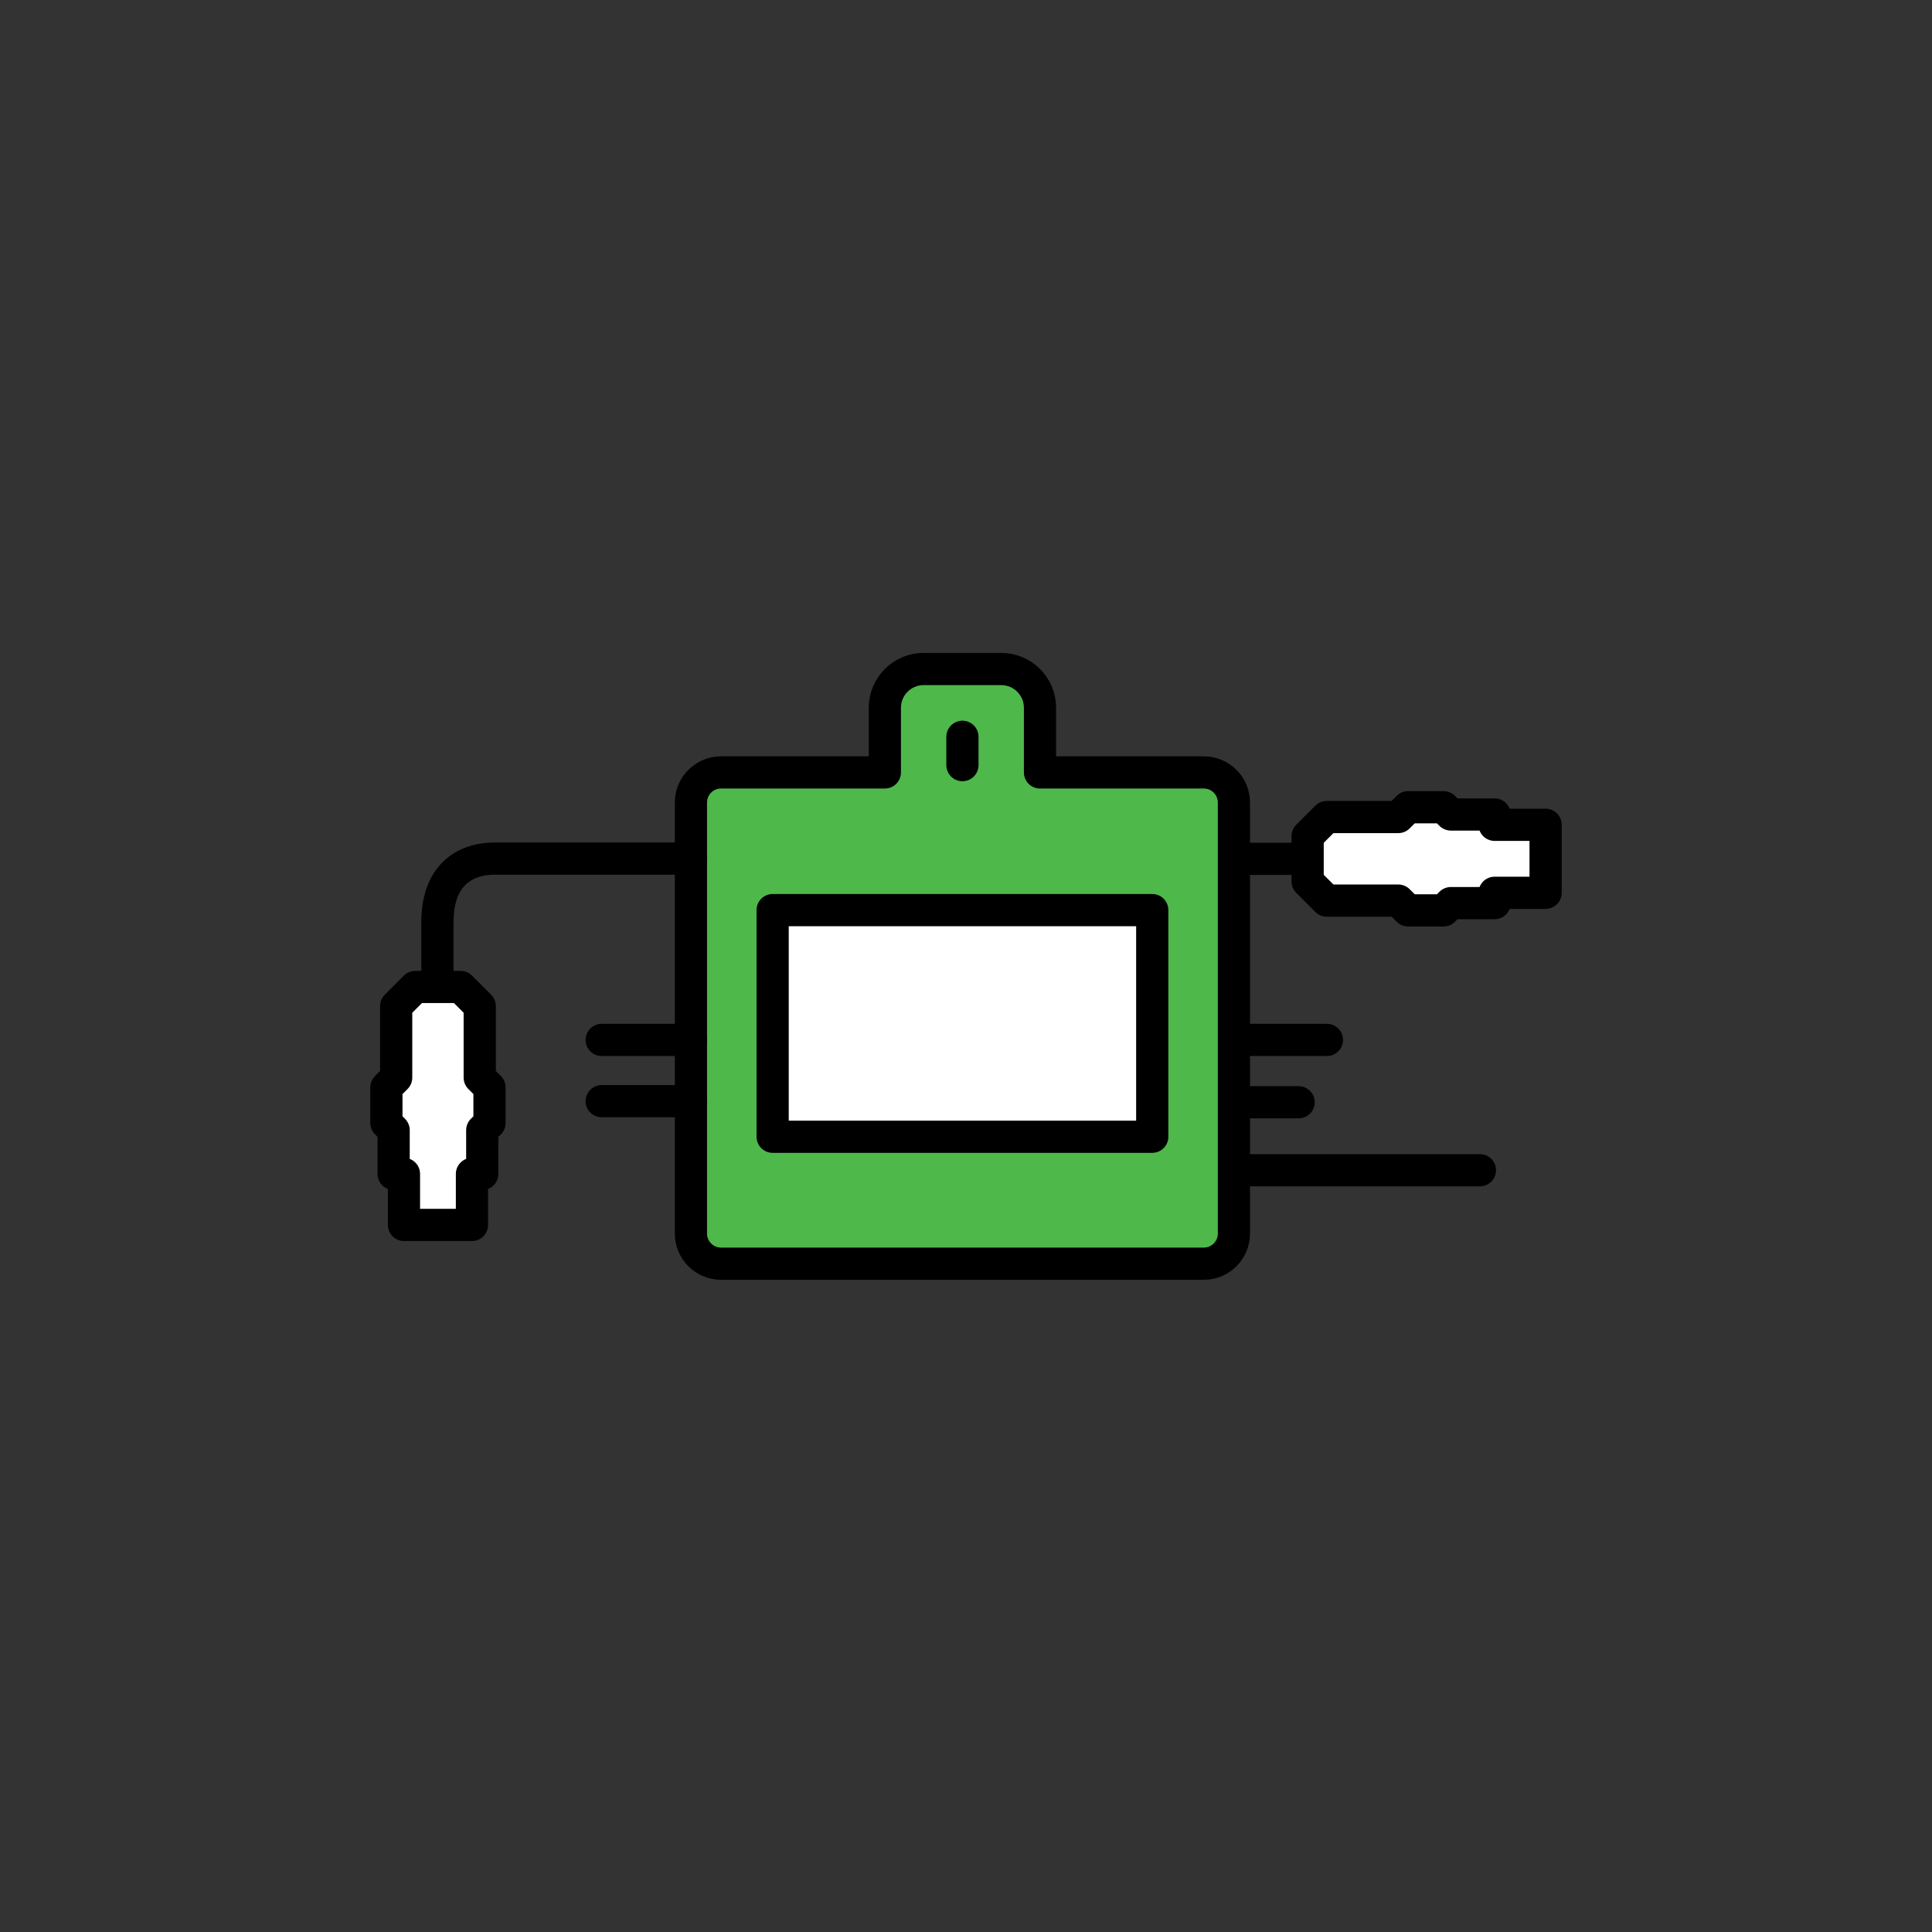 <?xml version="1.0" encoding="UTF-8" standalone="no"?><!DOCTYPE svg PUBLIC "-//W3C//DTD SVG 1.1//EN" "http://www.w3.org/Graphics/SVG/1.1/DTD/svg11.dtd"><svg width="100%" height="100%" viewBox="0 0 120 120" version="1.1" xmlns="http://www.w3.org/2000/svg" xmlns:xlink="http://www.w3.org/1999/xlink" xml:space="preserve" xmlns:serif="http://www.serif.com/" style="fill-rule:evenodd;clip-rule:evenodd;stroke-linecap:round;stroke-linejoin:round;stroke-miterlimit:1.5;"><rect x="0" y="0" width="120" height="120" fill="#333333" stroke="none"/><path d="M64.596,47.977l10.175,-0c1.032,-0 1.87,0.838 1.87,1.87l-0,26.773c-0,1.033 -0.838,1.87 -1.87,1.87l-29.986,0c-1.032,0 -1.87,-0.837 -1.87,-1.87l-0,-26.773c-0,-1.032 0.838,-1.87 1.87,-1.87l10.175,-0l-0,-4.015c-0,-1.33 1.079,-2.409 2.409,-2.409l4.818,-0c1.329,-0 2.409,1.079 2.409,2.409l-0,4.015Z" style="fill:#4eb84b;stroke:#000;stroke-width:2px;"/><rect x="47.99" y="56.528" width="23.578" height="14.077" style="fill:#fff;stroke:#000;stroke-width:2px;"/><path d="M76.743,64.591l5.675,-0" style="fill:none;stroke:#000;stroke-width:2px;"/><path d="M76.743,68.462l3.916,-0" style="fill:none;stroke:#000;stroke-width:2px;"/><path d="M76.787,72.685l15.133,-0" style="fill:none;stroke:#000;stroke-width:2px;"/><path d="M42.915,68.396l-5.542,-0" style="fill:none;stroke:#000;stroke-width:2px;"/><path d="M42.915,64.591l-5.542,-0" style="fill:none;stroke:#000;stroke-width:2px;"/><path d="M42.915,53.329l-12.229,0c-1.283,0 -3.519,0.574 -3.519,3.966c0,10.321 0,4.293 0,4.293" style="fill:none;stroke:#000;stroke-width:2px;"/><path d="M76.68,53.342l4.54,-0l-0,-1.408l1.187,-1.188l4.443,0l0.607,-0.607l2.209,0l0.449,0.45l2.718,0l-0,0.641l3.167,0l-0,4.223l-3.167,0l-0,0.641l-2.718,-0l-0.449,0.45l-2.209,-0l-0.607,-0.607l-4.443,-0l-1.187,-1.188l-0,-1.407" style="fill:#fff;stroke:#000;stroke-width:2px;"/><path d="M27.202,61.302l1.408,0l1.187,1.188l0,4.443l0.607,0.607l0,2.208l-0.45,0.45l0,2.717l-0.64,0l-0,3.168l-4.223,-0l-0,-3.168l-0.641,0l-0,-2.717l-0.45,-0.45l-0,-2.208l0.607,-0.607l-0,-4.443l1.187,-1.188l1.408,0" style="fill:#fff;stroke:#000;stroke-width:2px;"/><path d="M59.778,45.764l0,1.759" style="fill:none;stroke:#000;stroke-width:2px;"/></svg>